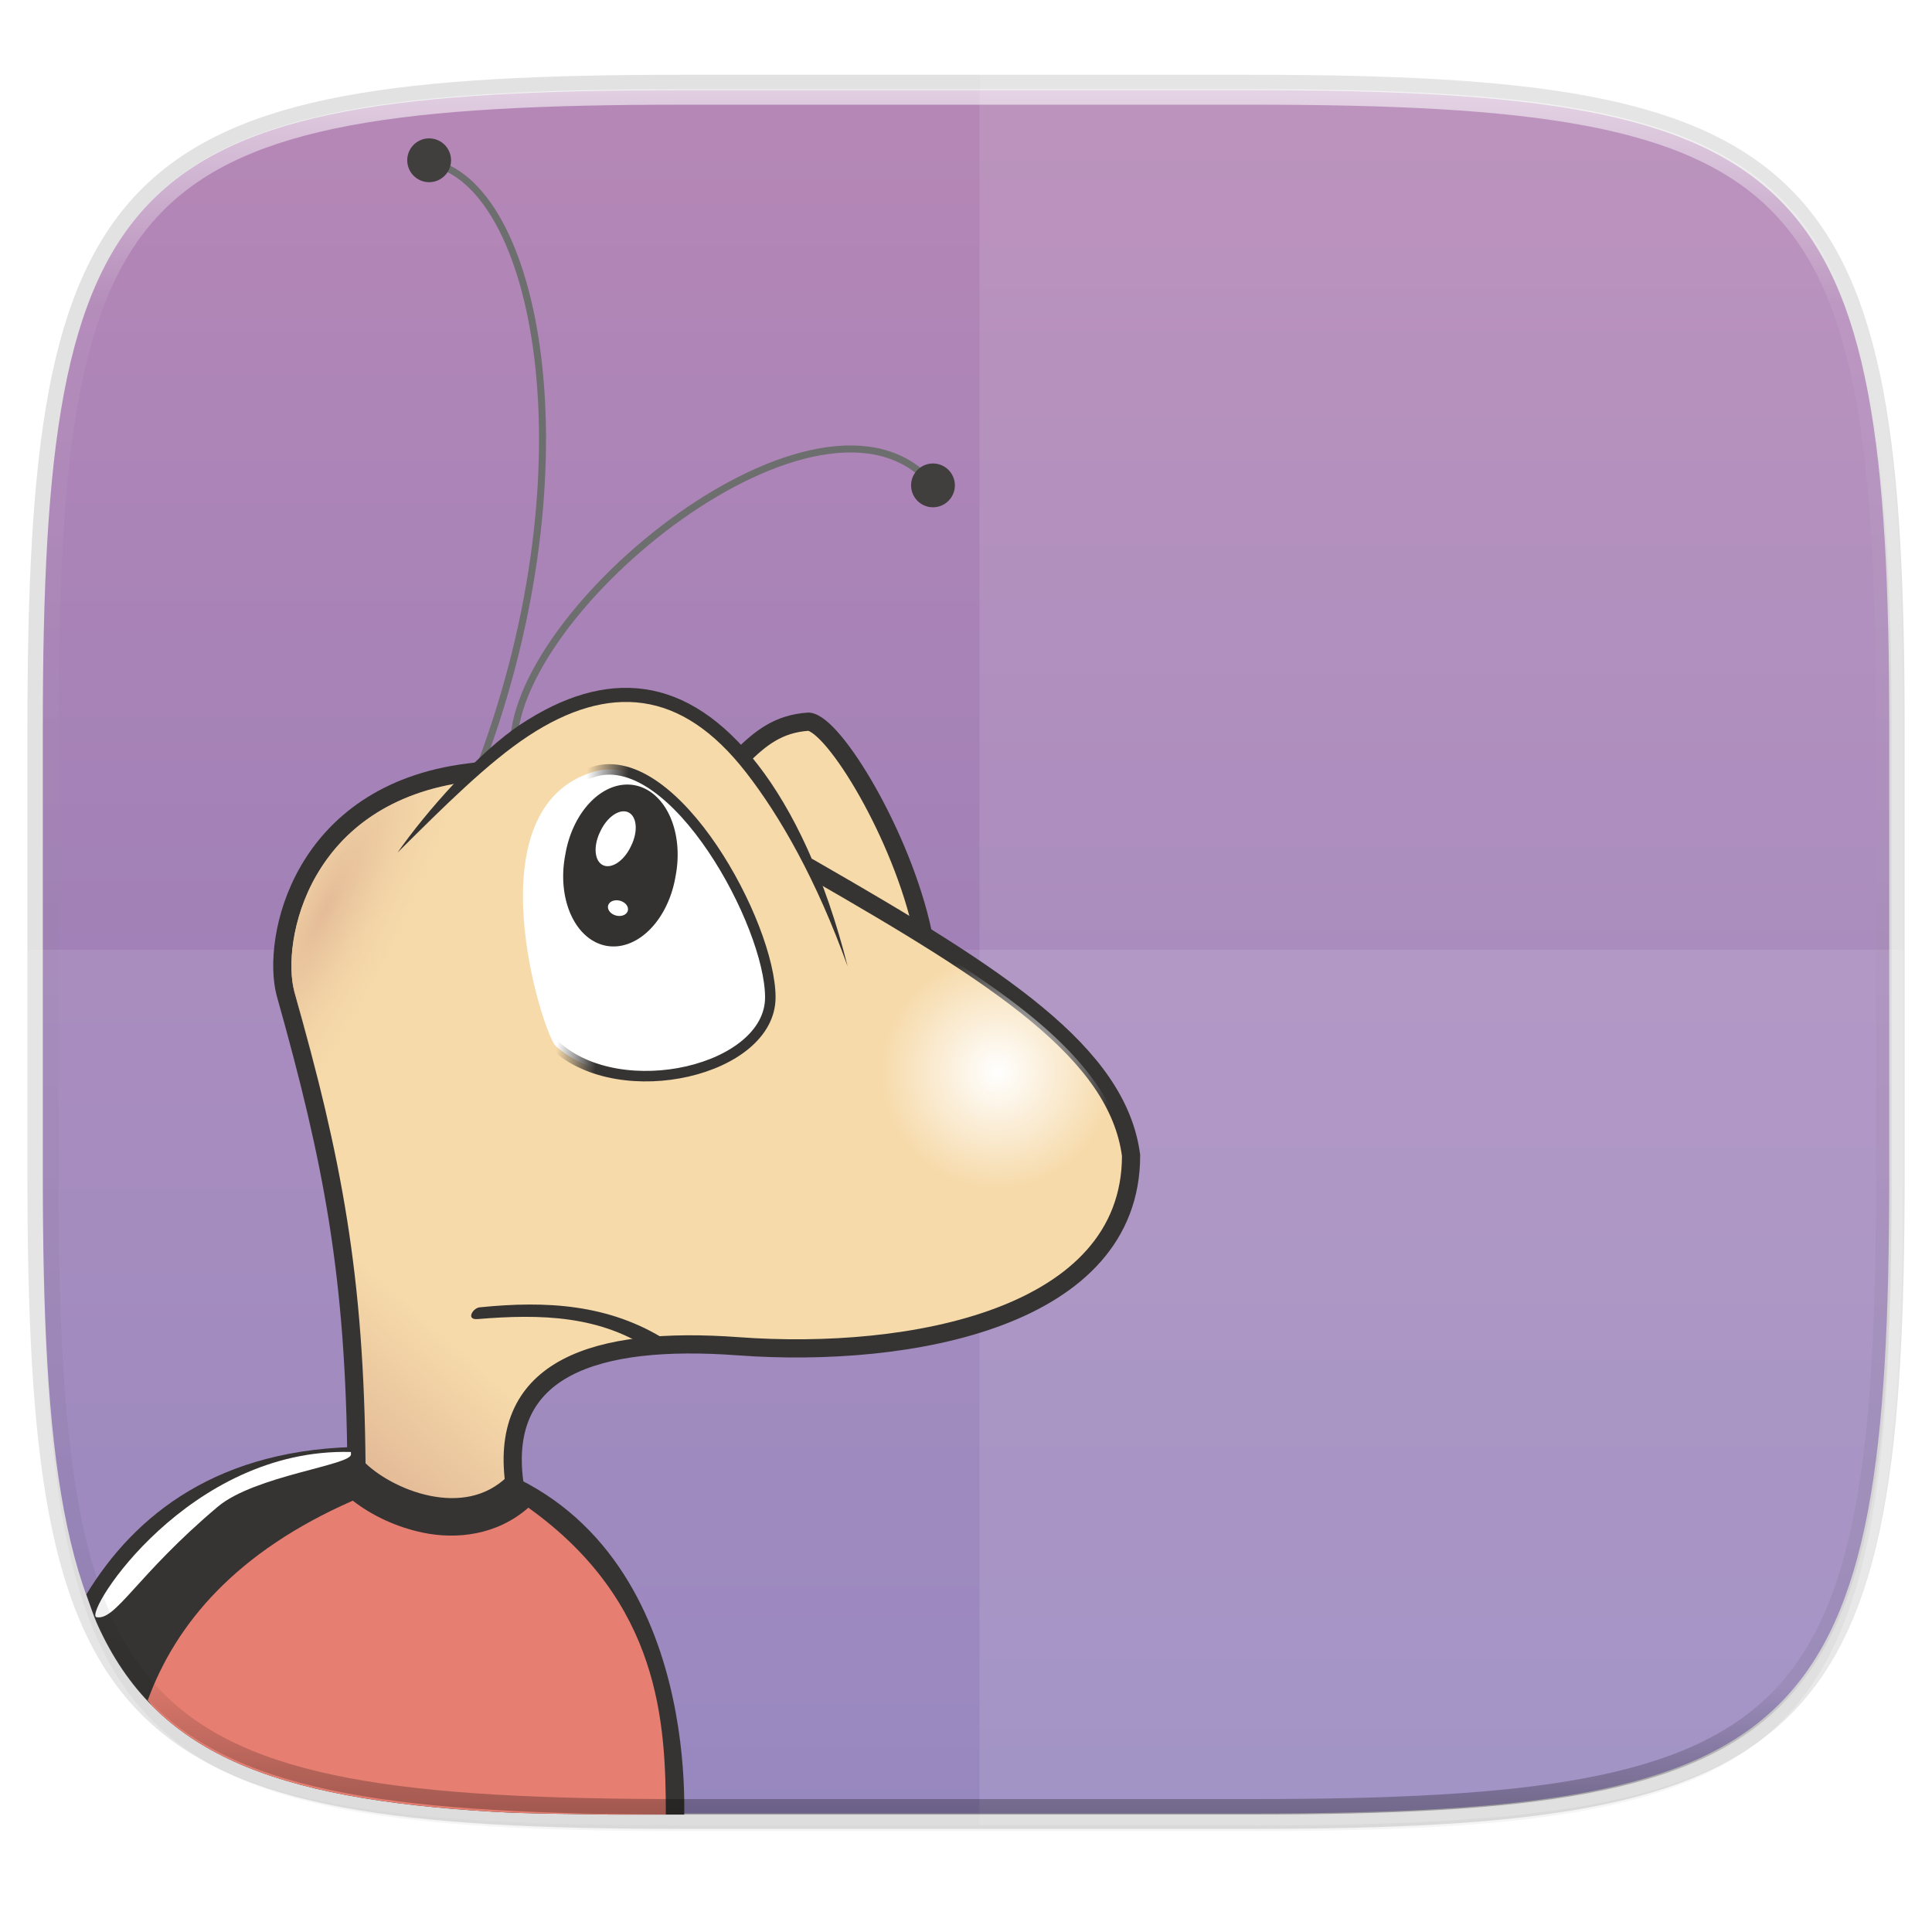 <svg xmlns="http://www.w3.org/2000/svg" xmlns:xlink="http://www.w3.org/1999/xlink" width="256" height="256" version="1.1" viewBox="0 0 67.73 67.73">
 <defs>
  <linearGradient id="linearGradient2059" x1="168" x2="168" y1="284" y2="28" gradientTransform="matrix(0.27,0,0,0.27,-7.129,220.56)" gradientUnits="userSpaceOnUse" xlink:href="#linearGradient3592"/>
  <filter style="color-interpolation-filters:sRGB" id="filter1132" width="1.046" height="1.05" x="-.02" y="-.03">
   <feGaussianBlur stdDeviation="2.32"/>
  </filter>
  <filter style="color-interpolation-filters:sRGB" id="filter4569" width="1.023" height="1.025" x="-.01" y="-.01">
   <feGaussianBlur stdDeviation="1.16"/>
  </filter>
  <linearGradient id="linearGradient1108-7" x1="296" x2="296" y1="-212" y2="236" gradientUnits="userSpaceOnUse" xlink:href="#linearGradient1013"/>
  <linearGradient id="linearGradient1013">
   <stop offset="0" style="stop-color:#ffffff"/>
   <stop style="stop-color:#ffffff;stop-opacity:0.098" offset=".125"/>
   <stop style="stop-color:#000000;stop-opacity:0.098" offset=".925"/>
   <stop offset="1" style="stop-color:#000000;stop-opacity:0.498"/>
  </linearGradient>
  <clipPath id="clipPath1082-3-93" clipPathUnits="userSpaceOnUse">
   <path d="M 361.938,-212 C 507.235,-212 528,-191.287 528,-46.125 V 70.125 C 528,215.286 507.235,236 361.938,236 H 214.062 C 68.765,236 48,215.286 48,70.125 V -46.125 C 48,-191.287 68.765,-212 214.062,-212 Z" style="fill:#8c59d9"/>
  </clipPath>
  <linearGradient id="linearGradient3592">
   <stop style="stop-color:#8a7ab9" offset="0"/>
   <stop style="stop-color:#b888b6" offset="1"/>
  </linearGradient>
  <linearGradient id="linearGradient3648" x1="41.976" x2="34.958" y1="88.198" y2="96.024" gradientTransform="matrix(0.49,0,0,0.49,-4.31,233.443)" gradientUnits="userSpaceOnUse" xlink:href="#linearGradient3642"/>
  <linearGradient id="linearGradient3642">
   <stop style="stop-color:#f6daaa" offset="0"/>
   <stop style="stop-color:#e4bc98" offset="1"/>
  </linearGradient>
  <radialGradient id="radialGradient3919" cx="79.979" cy="69.121" r="5.297" fx="79.979" fy="69.121" gradientTransform="matrix(0.773,0,0,0.773,-26.857,213.414)" gradientUnits="userSpaceOnUse" xlink:href="#linearGradient3652"/>
  <linearGradient id="linearGradient3652">
   <stop style="stop-color:#ffffff" offset="0"/>
   <stop style="stop-color:#ffffff;stop-opacity:0" offset="1"/>
  </linearGradient>
  <linearGradient id="linearGradient3672" x1="53.223" x2="50.293" y1="51.558" y2="51.232" gradientTransform="matrix(0.49,0,0,0.49,-4.31,233.443)" gradientUnits="userSpaceOnUse" xlink:href="#linearGradient3666"/>
  <linearGradient id="linearGradient3666">
   <stop style="stop-color:#363433" offset="0"/>
   <stop style="stop-color:#363433;stop-opacity:0" offset="1"/>
  </linearGradient>
  <radialGradient id="radialGradient3711" cx="31.249" cy="66.879" r="9.79" fx="31.249" fy="66.879" gradientTransform="matrix(0.288,0.144,-0.586,1.17,41.599,178.41)" gradientUnits="userSpaceOnUse" xlink:href="#linearGradient3703"/>
  <linearGradient id="linearGradient3703">
   <stop style="stop-color:#e4bc98" offset="0"/>
   <stop style="stop-color:#f6daaa;stop-opacity:0" offset="1"/>
  </linearGradient>
 </defs>
 <g transform="translate(0,-229.267)">
  <path d="m 43.837,232.428 c 19.594,0 22.394,2.793 22.394,22.369 v 15.677 c 0,19.576 -2.8,22.369 -22.394,22.369 h -19.942 c -19.594,0 -22.394,-2.793 -22.394,-22.369 v -15.677 c 0,-19.576 2.8,-22.369 22.394,-22.369 z" style="opacity:0.115;fill:none;stroke:#000000;stroke-width:1.079;stroke-linecap:round;stroke-linejoin:round"/>
  <path d="m 188.969,44 c 72.649,0 83.031,10.357 83.031,82.938 v 58.125 c 0,72.581 -10.383,82.938 -83.031,82.938 h -73.938 C 42.383,268 32,257.643 32,185.062 v -58.125 c 0,-72.581 10.383,-82.938 83.031,-82.938 z" transform="matrix(0.27,0,0,0.27,-7.129,220.56)" style="opacity:0.1;filter:url(#filter4569)"/>
  <path style="opacity:0.2;filter:url(#filter1132)" d="m 188.969,46 c 72.649,0 83.031,10.357 83.031,82.938 v 58.125 c 0,72.581 -10.383,82.938 -83.031,82.938 h -73.938 C 42.383,270 32,259.643 32,187.062 v -58.125 c 0,-72.581 10.383,-82.938 83.031,-82.938 z" transform="matrix(0.27,0,0,0.27,-7.129,220.56)"/>
  <path style="fill:url(#linearGradient2059)" d="m 43.837,232.428 c 19.594,0 22.394,2.793 22.394,22.369 v 15.677 c 0,19.576 -2.8,22.369 -22.394,22.369 h -19.942 c -19.594,0 -22.394,-2.793 -22.394,-22.369 v -15.677 c 0,-19.576 2.8,-22.369 22.394,-22.369 z"/>
  <path style="opacity:0.1;fill:#ffffff" d="m 0.953,262.562 v 7.965 c 0,19.893 2.846,22.731 22.761,22.731 h 20.268 c 19.915,0 22.761,-2.839 22.761,-22.731 v -7.965 z"/>
  <path style="opacity:0.1;fill:#ffffff" d="m 34.339,293.259 h 9.631 c 2.486,0 4.706,-0.044 6.688,-0.161 0.991,-0.058 1.922,-0.134 2.797,-0.232 0.875,-0.098 1.693,-0.217 2.459,-0.361 0.766,-0.144 1.479,-0.314 2.143,-0.511 0.664,-0.198 1.279,-0.424 1.848,-0.682 0.569,-0.258 1.092,-0.548 1.573,-0.873 0.481,-0.325 0.919,-0.686 1.319,-1.085 0.4,-0.4 0.761,-0.838 1.086,-1.319 0.325,-0.481 0.615,-1.003 0.873,-1.572 0.258,-0.569 0.484,-1.184 0.682,-1.847 0.198,-0.664 0.367,-1.377 0.511,-2.143 0.144,-0.766 0.264,-1.584 0.361,-2.459 0.098,-0.875 0.174,-1.806 0.232,-2.796 0.117,-1.981 0.161,-4.202 0.161,-6.688 v -15.931 c 0,-2.487 -0.044,-4.707 -0.161,-6.688 -0.058,-0.991 -0.135,-1.922 -0.232,-2.796 -0.098,-0.875 -0.217,-1.693 -0.361,-2.459 -0.144,-0.766 -0.314,-1.479 -0.511,-2.143 -0.198,-0.664 -0.424,-1.279 -0.682,-1.847 -0.258,-0.569 -0.548,-1.092 -0.873,-1.572 -0.325,-0.481 -0.686,-0.919 -1.086,-1.319 -0.4,-0.4 -0.838,-0.76 -1.319,-1.085 -0.481,-0.325 -1.004,-0.615 -1.573,-0.873 -0.569,-0.258 -1.184,-0.484 -1.848,-0.682 -0.664,-0.198 -1.377,-0.367 -2.143,-0.511 -0.766,-0.144 -1.585,-0.264 -2.459,-0.361 -0.875,-0.098 -1.806,-0.174 -2.797,-0.232 -1.981,-0.116 -4.201,-0.161 -6.688,-0.161 h -9.631 z"/>
  <path style="fill:#363433" d="M 11.424 210.928 C 11.913 212.306 12.359 213.75 12.93 215.006 C 13.891 217.121 14.97 219.066 16.182 220.854 C 17.393 222.641 18.737 224.272 20.225 225.758 C 21.712 227.244 23.345 228.585 25.135 229.795 C 26.925 231.005 28.872 232.083 30.99 233.043 C 33.108 234.003 35.397 234.843 37.869 235.578 C 40.341 236.313 42.996 236.944 45.848 237.48 C 48.699 238.017 51.747 238.461 55.004 238.824 C 58.261 239.188 61.728 239.471 65.416 239.688 C 69.924 239.952 75.436 239.965 80.631 240.053 L 90.516 240.053 C 90.686 230.735 89.033 191.4 48.465 191.4 C 28.842 191.4 17.758 200.502 11.424 210.928 z" transform="matrix(0.265,0,0,0.265,0,229.267)"/>
  <path d="m 32.346,261.95 c 0.1,5.948 -7.279,-2.587 -6.331,-6.169 0.625,-0.613 1.254,-1.146 2.333,-1.215 0.888,0.083 3.268,3.98 3.998,7.384 z" style="fill:#f6daaa;stroke:#363433;stroke-width:0.638;stroke-linecap:square"/>
  <path d="m 16.674,256.54 c 4.121,-10.545 2.281,-20.558 -1.435,-21.543" style="fill:none;stroke:#6d6e6e;stroke-width:0.245;stroke-linecap:square"/>
  <path d="m 16.421,256.349 c -5.894,0.737 -6.913,5.875 -6.412,7.744 1.657,5.887 2.435,9.887 2.488,16.605 1.005,1.063 3.804,2.265 5.532,0.538 -0.53,-3.999 2.805,-5.144 7.857,-4.773 6.01,0.441 13.766,-0.982 13.766,-6.688 -0.473,-3.596 -4.625,-6.263 -11.071,-9.968" style="fill:url(#linearGradient3648);stroke:#363433;stroke-width:0.638;stroke-linecap:square"/>
  <path d="m 18.005,255.576 c -0.22,-4.881 10.854,-13.873 14.693,-9.321" style="fill:none;stroke:#6d6e6e;stroke-width:0.245;stroke-linecap:square"/>
  <path d="m 13.937,259.158 c 6.097,-7.508 11.661,-8.449 15.779,3.994" style="fill:#f6daaa"/>
  <path d="m 33.542,263.02 c -1.552,0.584 -2.651,2.074 -2.651,3.831 0,2.262 1.815,4.092 4.076,4.092 1.855,0 3.42,-1.236 3.923,-2.927 -0.546,-1.043 -1.436,-2.041 -2.651,-3.05 -0.772,-0.641 -1.682,-1.282 -2.697,-1.946 z" style="fill:url(#radialGradient3919)"/>
  <path d="m 16.838,275.096 c -0.246,0 -0.53,0.45 -0.092,0.414 2.208,-0.184 4.338,-0.138 6.176,1.149 l 0.169,-0.031 0.23,-0.291 0.05,-0.077 c -2.012,-1.282 -4.231,-1.396 -6.532,-1.164 z" style="fill:#363433"/>
  <path d="m 19.475,265.93 c -0.446,-0.446 -2.992,-8.374 1.377,-9.619 2.8,-0.798 6.153,5.355 6.153,7.921 0,2.565 -5.236,3.794 -7.53,1.699 z" style="fill:#ffffff;stroke:url(#linearGradient3672);stroke-width:0.368;stroke-linecap:square"/>
  <path d="m 23.685,259.972 a 1.969,2.799 9.5 1 1 -3.87,-0.726 1.969,2.799 9.5 1 1 3.87,0.726 z" style="fill:#343231"/>
  <path d="m 22.12,258.93 a 0.596,0.998 25.789 1 1 -1.073,-0.518 0.596,0.998 25.789 1 1 1.073,0.518 z" style="fill:#ffffff"/>
  <path d="m 21.36,261.206 a 0.356,0.268 14.605 1 0 0.609,-0.206 0.356,0.268 14.605 1 0 -0.609,0.206 z" style="fill:#ffffff"/>
  <path d="m 16.716,256.63 -0.153,0.015 c -0.272,0.233 -0.287,0.145 -0.261,0.031 -0.052,0.007 -0.102,0.023 -0.153,0.031 -0.053,0.06 -0.114,0.124 -0.199,0.23 l -0.153,0.184 -0.153,0.061 0.153,-0.184 c 0.123,-0.151 0.167,-0.218 0.184,-0.261 -0.041,0.007 -0.082,0.007 -0.123,0.015 -0.152,0.102 -0.281,0.212 -0.107,0.031 -2.421,0.485 -3.85,1.77 -4.659,3.172 -0.882,1.528 -0.995,3.23 -0.782,4.046 9.33e-4,0.003 -9.32e-4,0.011 0,0.015 1.642,5.837 2.432,9.879 2.498,16.505 0.459,0.456 1.318,0.985 2.253,1.18 0.617,0.129 1.237,0.118 1.808,-0.107 0.341,-0.348 0.579,-0.865 0.828,-1.441 0.093,-1.49 0.818,-2.581 2.023,-3.218 0.006,-0.003 0.009,-0.013 0.015,-0.015 z" style="fill:url(#radialGradient3711)"/>
  <path d="m 15.812,234.886 a 0.767,0.767 0 1 1 -1.535,0 0.767,0.767 0 1 1 1.535,0 z" style="fill:#413f3e"/>
  <path d="m 33.475,246.283 a 0.767,0.767 0 1 1 -1.535,0 0.767,0.767 0 1 1 1.535,0 z" style="fill:#413f3e"/>
  <path d="m 12.302,280.169 c -5.677,-0.154 -9.339,5.583 -8.93,5.789 0.68,0.15 1.408,-1.464 4.263,-3.87 1.294,-1.091 4.719,-1.459 4.669,-1.842 -8.82e-4,-0.026 -3.2e-5,-0.051 -0.002,-0.077 z" style="fill:#ffffff"/>
  <path style="fill:#e67e71" d="M 19.545 224.932 C 19.787 225.19 19.974 225.508 20.225 225.758 C 21.712 227.244 23.345 228.585 25.135 229.795 C 26.925 231.005 28.872 232.083 30.99 233.043 C 33.108 234.003 35.397 234.843 37.869 235.578 C 40.341 236.313 42.996 236.944 45.848 237.48 C 48.699 238.017 51.747 238.461 55.004 238.824 C 58.261 239.188 61.728 239.471 65.416 239.688 C 69.924 239.952 75.436 239.965 80.631 240.053 L 88.082 240.053 C 88.076 227.963 87.377 211.959 69.896 199.451 C 65.757 203.094 60.406 203.687 55.938 202.754 C 52.329 202 49.118 200.425 46.67 198.525 C 31.301 205.271 23.279 214.725 19.545 224.932 z" transform="matrix(0.265,0,0,0.265,0,229.267)"/>
  <path d="m 29.719,263.158 c -0.797,-3.165 -1.927,-5.502 -3.149,-7.08 -1.222,-1.578 -2.56,-2.45 -3.969,-2.651 -1.409,-0.202 -2.861,0.255 -4.337,1.226 -1.475,0.971 -3.339,3.084 -4.329,4.505 1.637,-1.627 3.178,-3.163 4.59,-4.092 1.411,-0.928 2.756,-1.329 4.015,-1.149 1.259,0.18 2.462,0.941 3.632,2.452 1.17,1.511 2.447,3.725 3.548,6.789 z" style="fill:#363433"/>
  <path d="M 361.938,-212 C 507.235,-212 528,-191.287 528,-46.125 V 70.125 C 528,215.286 507.235,236 361.938,236 H 214.062 C 68.765,236 48,215.286 48,70.125 V -46.125 C 48,-191.287 68.765,-212 214.062,-212 Z" clip-path="url(#clipPath1082-3-93)" transform="matrix(0.135,0,0,0.135,-4.971,261.017)" style="opacity:0.6;fill:none;stroke:url(#linearGradient1108-7);stroke-width:8;stroke-linecap:round;stroke-linejoin:round"/>
 </g>
</svg>
